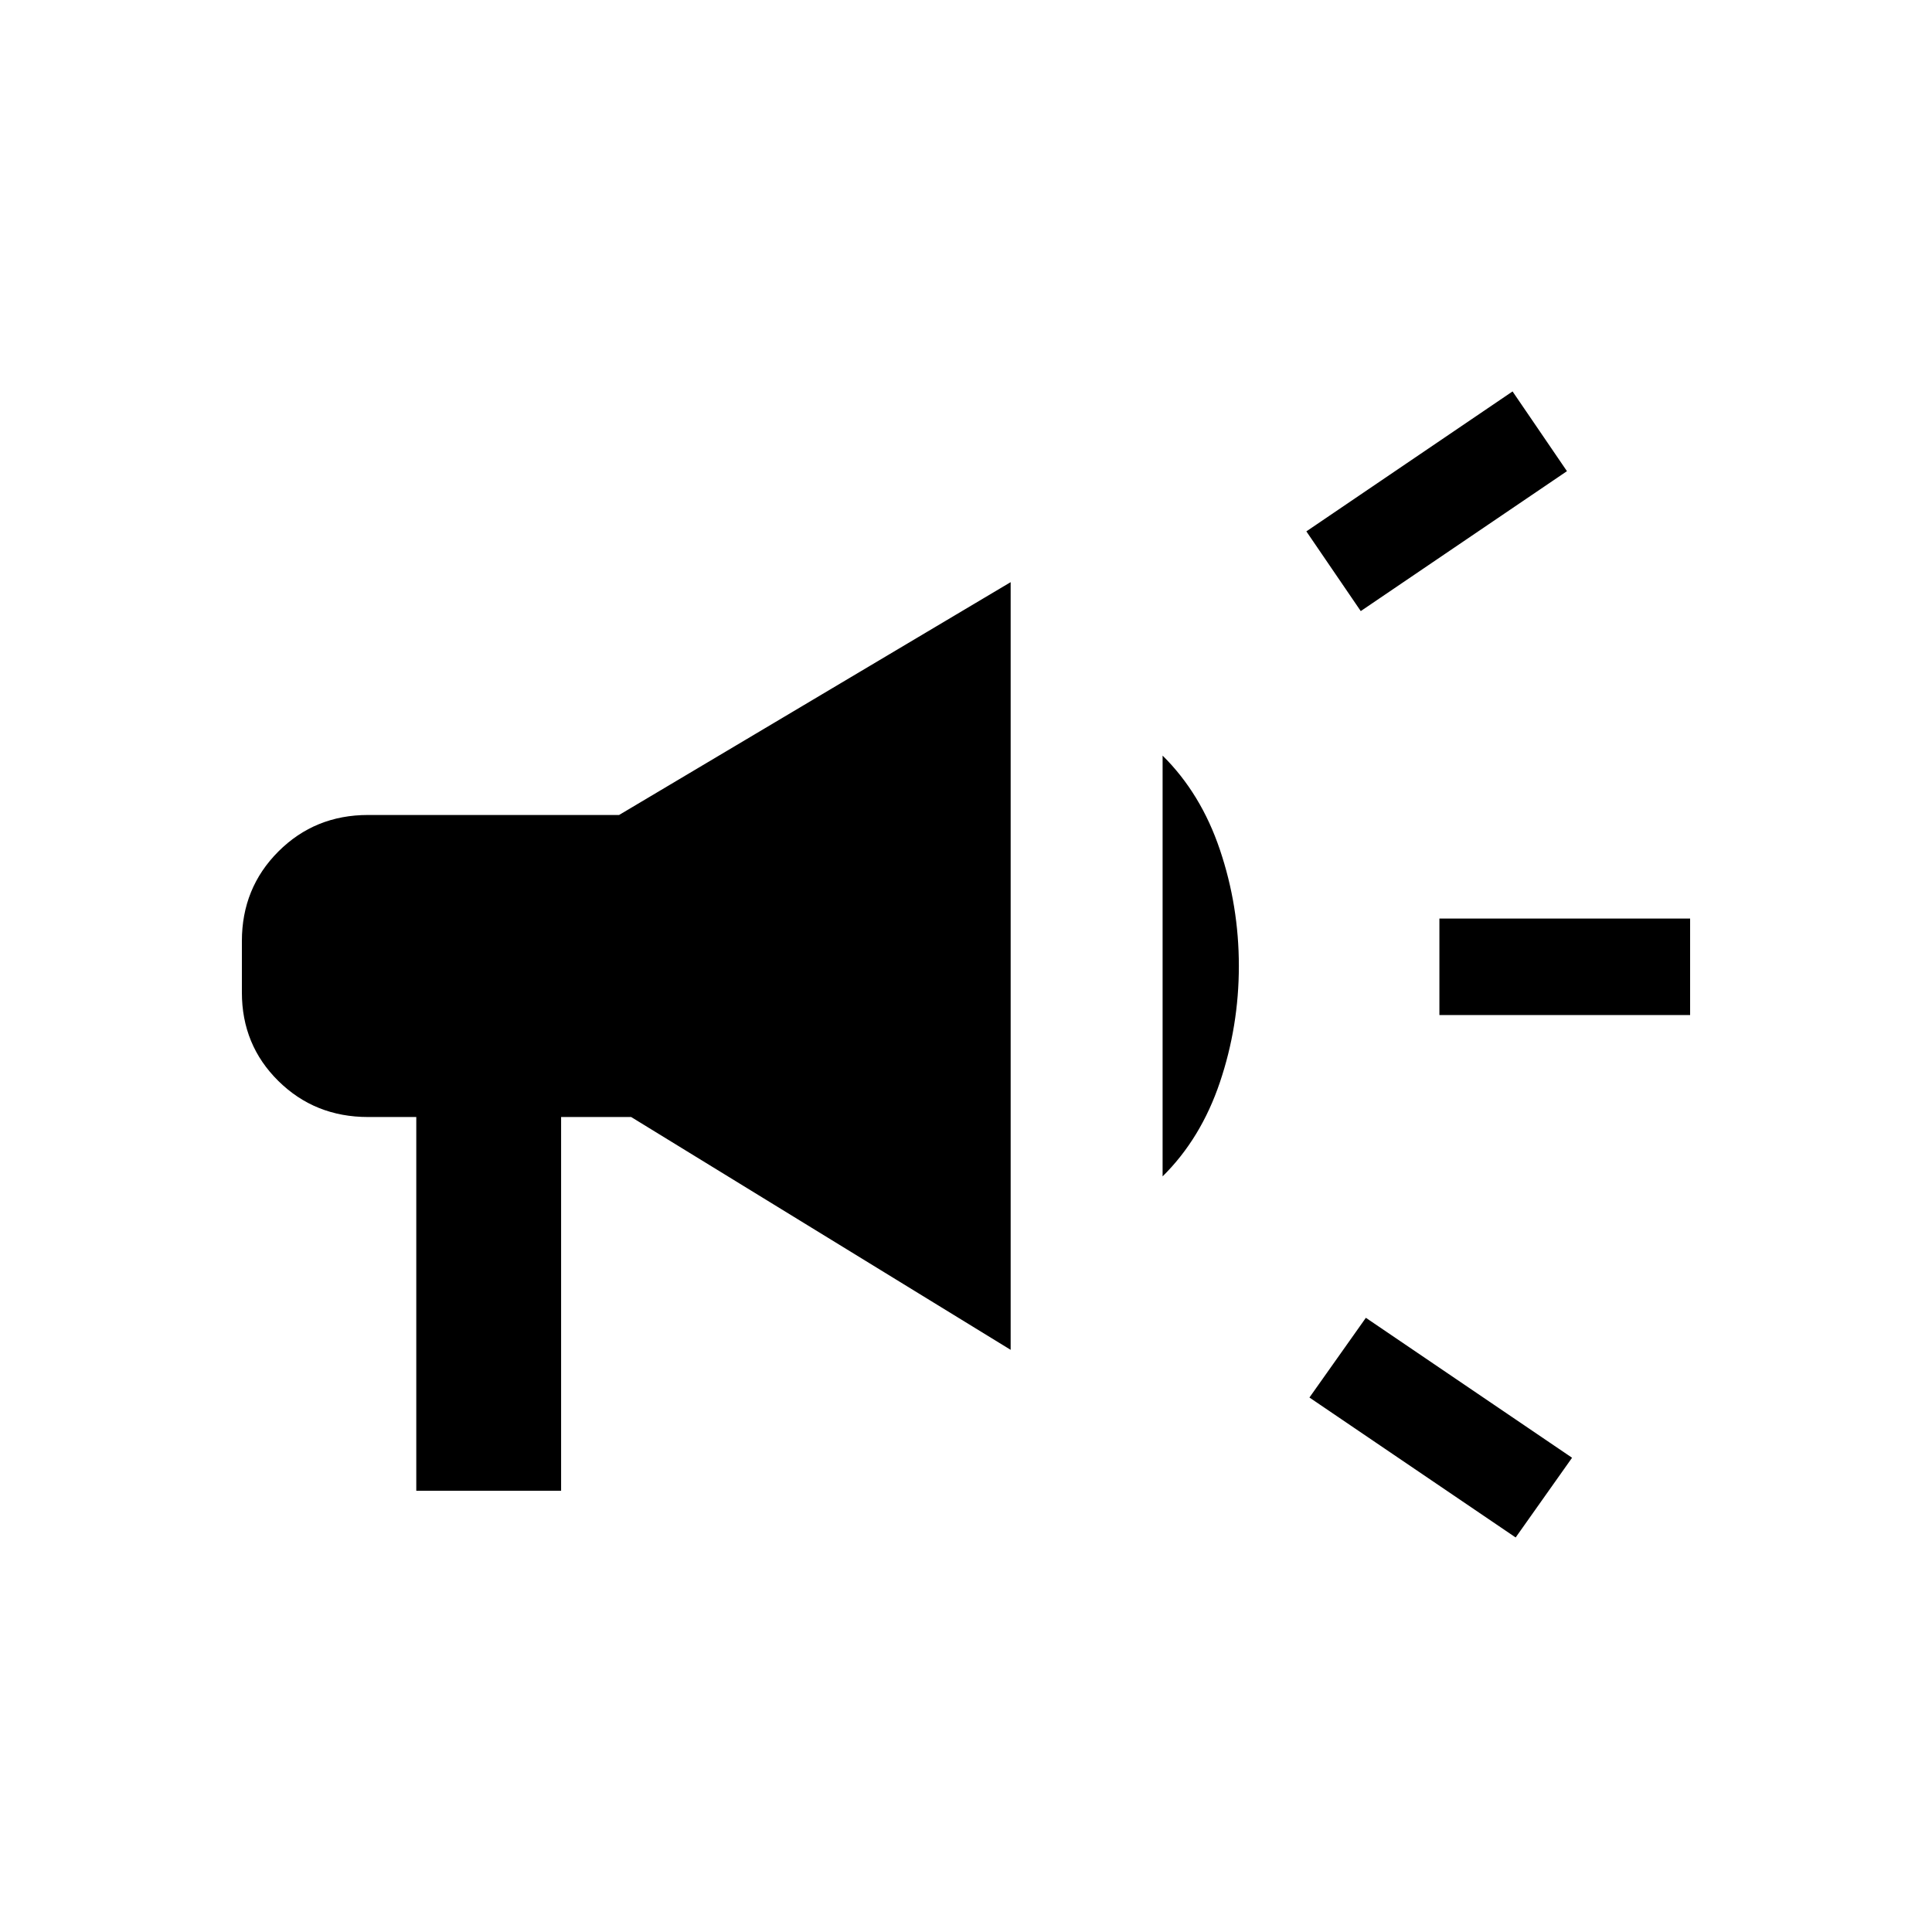 <svg xmlns="http://www.w3.org/2000/svg" height="20" viewBox="0 -960 960 960" width="20"><path d="M715.23-455.62v-47.96h124.58v47.96H715.23Zm37.89 259.58-102.47-69.54 28.04-39.61 102.46 69.54-28.03 39.61Zm-76.97-460.31-27.03-39.61 102.46-69.54 27.03 39.62-102.46 69.53Zm-469.3 437.12v-185.73h-23.96q-26.43 0-44.56-17.89-18.14-17.88-18.14-44v-25.5q0-26.42 18.14-44.55 18.13-18.14 44.56-18.14h124.73l194.57-115.69v381.46L313.62-404.96h-34.81v185.73h-71.96Zm370.84-156.23v-209.08q19.04 18.81 28.46 46.73 9.43 27.93 9.43 57.81 0 29.88-9.43 57.81-9.42 27.92-28.46 46.73Z"/></svg>